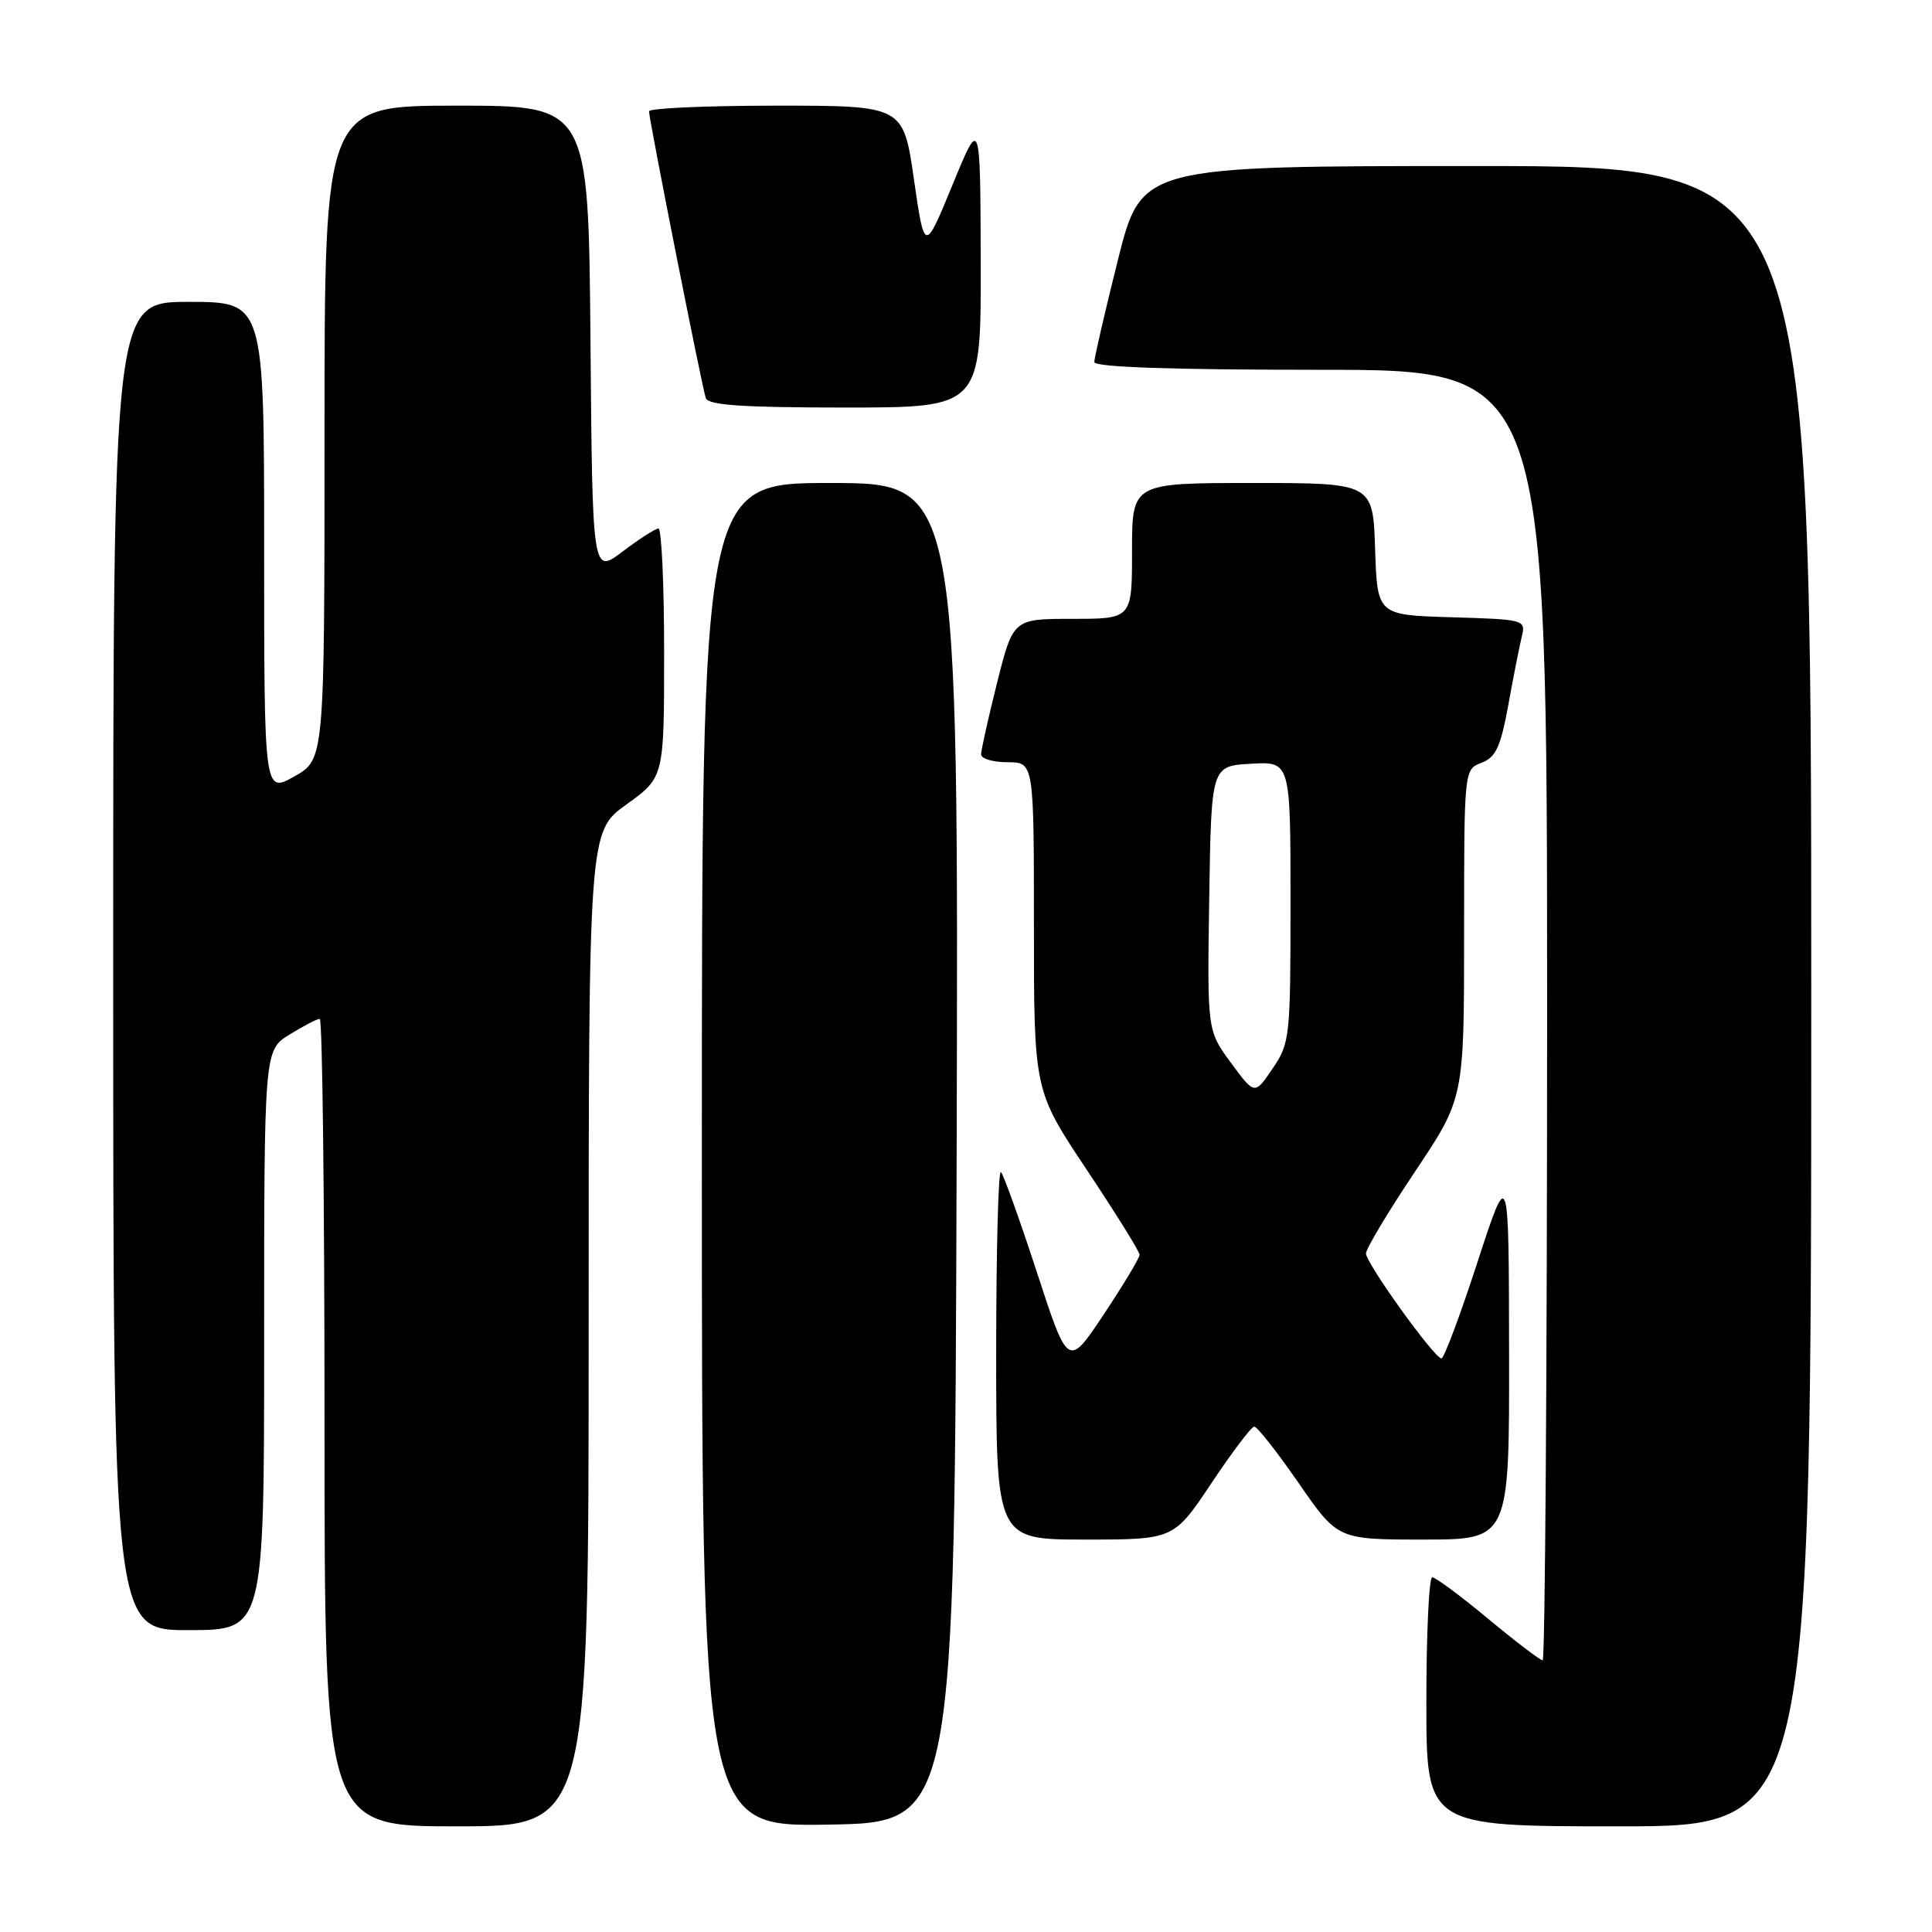 <?xml version="1.0" encoding="UTF-8" standalone="no"?>
<!DOCTYPE svg PUBLIC "-//W3C//DTD SVG 1.1//EN" "http://www.w3.org/Graphics/SVG/1.1/DTD/svg11.dtd" >
<svg xmlns="http://www.w3.org/2000/svg" xmlns:xlink="http://www.w3.org/1999/xlink" version="1.1" viewBox="0 0 256 256">
 <g >
 <path fill="currentColor"
d=" M 78.00 176.09 C 78.00 110.19 78.00 110.19 83.00 106.60 C 88.00 103.00 88.00 103.00 88.00 86.50 C 88.00 77.43 87.66 70.01 87.25 70.03 C 86.84 70.04 84.70 71.42 82.50 73.08 C 78.50 76.11 78.50 76.11 78.24 45.05 C 77.97 14.00 77.97 14.00 60.49 14.00 C 43.00 14.00 43.00 14.00 43.00 57.32 C 43.00 100.63 43.00 100.63 39.00 102.88 C 35.00 105.13 35.00 105.13 35.00 72.56 C 35.00 40.00 35.00 40.00 25.00 40.00 C 15.00 40.00 15.00 40.00 15.00 128.00 C 15.00 216.00 15.00 216.00 25.00 216.00 C 35.00 216.00 35.00 216.00 35.00 177.58 C 35.00 139.16 35.00 139.16 38.37 137.08 C 40.22 135.94 42.02 135.00 42.37 135.00 C 42.72 135.00 43.00 159.07 43.00 188.50 C 43.00 242.00 43.00 242.00 60.50 242.00 C 78.00 242.00 78.00 242.00 78.00 176.09 Z  M 126.76 152.75 C 127.01 64.00 127.01 64.00 110.01 64.00 C 93.00 64.00 93.00 64.00 93.00 153.02 C 93.00 242.05 93.00 242.05 109.75 241.77 C 126.50 241.50 126.50 241.50 126.76 152.75 Z  M 240.00 132.00 C 240.00 22.00 240.00 22.00 195.62 22.00 C 151.25 22.00 151.25 22.00 148.12 34.47 C 146.41 41.33 145.00 47.41 145.00 47.97 C 145.00 48.65 155.16 49.00 175.00 49.00 C 205.00 49.00 205.00 49.00 205.00 134.50 C 205.00 181.53 204.73 220.00 204.41 220.00 C 204.08 220.00 200.84 217.53 197.19 214.50 C 193.55 211.47 190.21 209.00 189.78 209.00 C 189.35 209.00 189.00 216.43 189.00 225.50 C 189.00 242.00 189.00 242.00 214.50 242.00 C 240.00 242.00 240.00 242.00 240.00 132.00 Z  M 160.52 196.53 C 163.26 192.42 165.81 189.05 166.19 189.03 C 166.57 189.01 169.21 192.38 172.07 196.50 C 177.25 204.00 177.25 204.00 188.62 204.00 C 200.00 204.00 200.00 204.00 199.96 179.25 C 199.93 154.50 199.93 154.50 195.77 167.25 C 193.49 174.26 191.34 180.00 191.00 180.00 C 190.07 180.00 181.00 167.38 181.00 166.09 C 181.00 165.46 183.93 160.58 187.50 155.24 C 194.00 145.52 194.00 145.52 194.00 123.73 C 194.00 101.95 194.00 101.95 196.31 101.07 C 198.21 100.35 198.84 98.98 199.87 93.35 C 200.55 89.58 201.36 85.50 201.66 84.29 C 202.18 82.13 201.95 82.07 192.35 81.79 C 182.50 81.50 182.50 81.50 182.21 72.75 C 181.92 64.00 181.92 64.00 165.96 64.00 C 150.00 64.00 150.00 64.00 150.00 73.00 C 150.00 82.00 150.00 82.00 142.12 82.00 C 134.25 82.00 134.25 82.00 132.12 90.46 C 130.96 95.12 130.00 99.39 130.00 99.96 C 130.00 100.53 131.57 101.00 133.50 101.00 C 137.00 101.00 137.00 101.00 137.00 122.75 C 137.00 144.50 137.00 144.50 144.00 155.00 C 147.85 160.78 151.00 165.84 151.00 166.26 C 151.00 166.68 148.87 170.23 146.27 174.14 C 141.53 181.26 141.53 181.26 137.40 168.60 C 135.12 161.63 132.98 155.65 132.63 155.30 C 132.28 154.95 132.00 165.77 132.00 179.33 C 132.00 204.00 132.00 204.00 143.77 204.00 C 155.53 204.00 155.53 204.00 160.52 196.53 Z  M 129.95 34.75 C 129.90 15.50 129.90 15.50 126.21 24.50 C 122.51 33.50 122.51 33.50 121.10 23.75 C 119.69 14.00 119.69 14.00 102.84 14.00 C 93.58 14.00 86.00 14.34 86.00 14.75 C 85.99 15.78 93.00 51.20 93.52 52.75 C 93.83 53.69 98.43 54.00 111.97 54.00 C 130.00 54.00 130.00 54.00 129.95 34.75 Z  M 163.10 140.82 C 159.96 136.55 159.96 136.55 160.23 119.02 C 160.50 101.50 160.50 101.50 165.75 101.20 C 171.00 100.90 171.00 100.90 171.00 119.50 C 171.00 137.44 170.92 138.23 168.62 141.60 C 166.25 145.10 166.25 145.10 163.10 140.82 Z "/>
</g>
</svg>